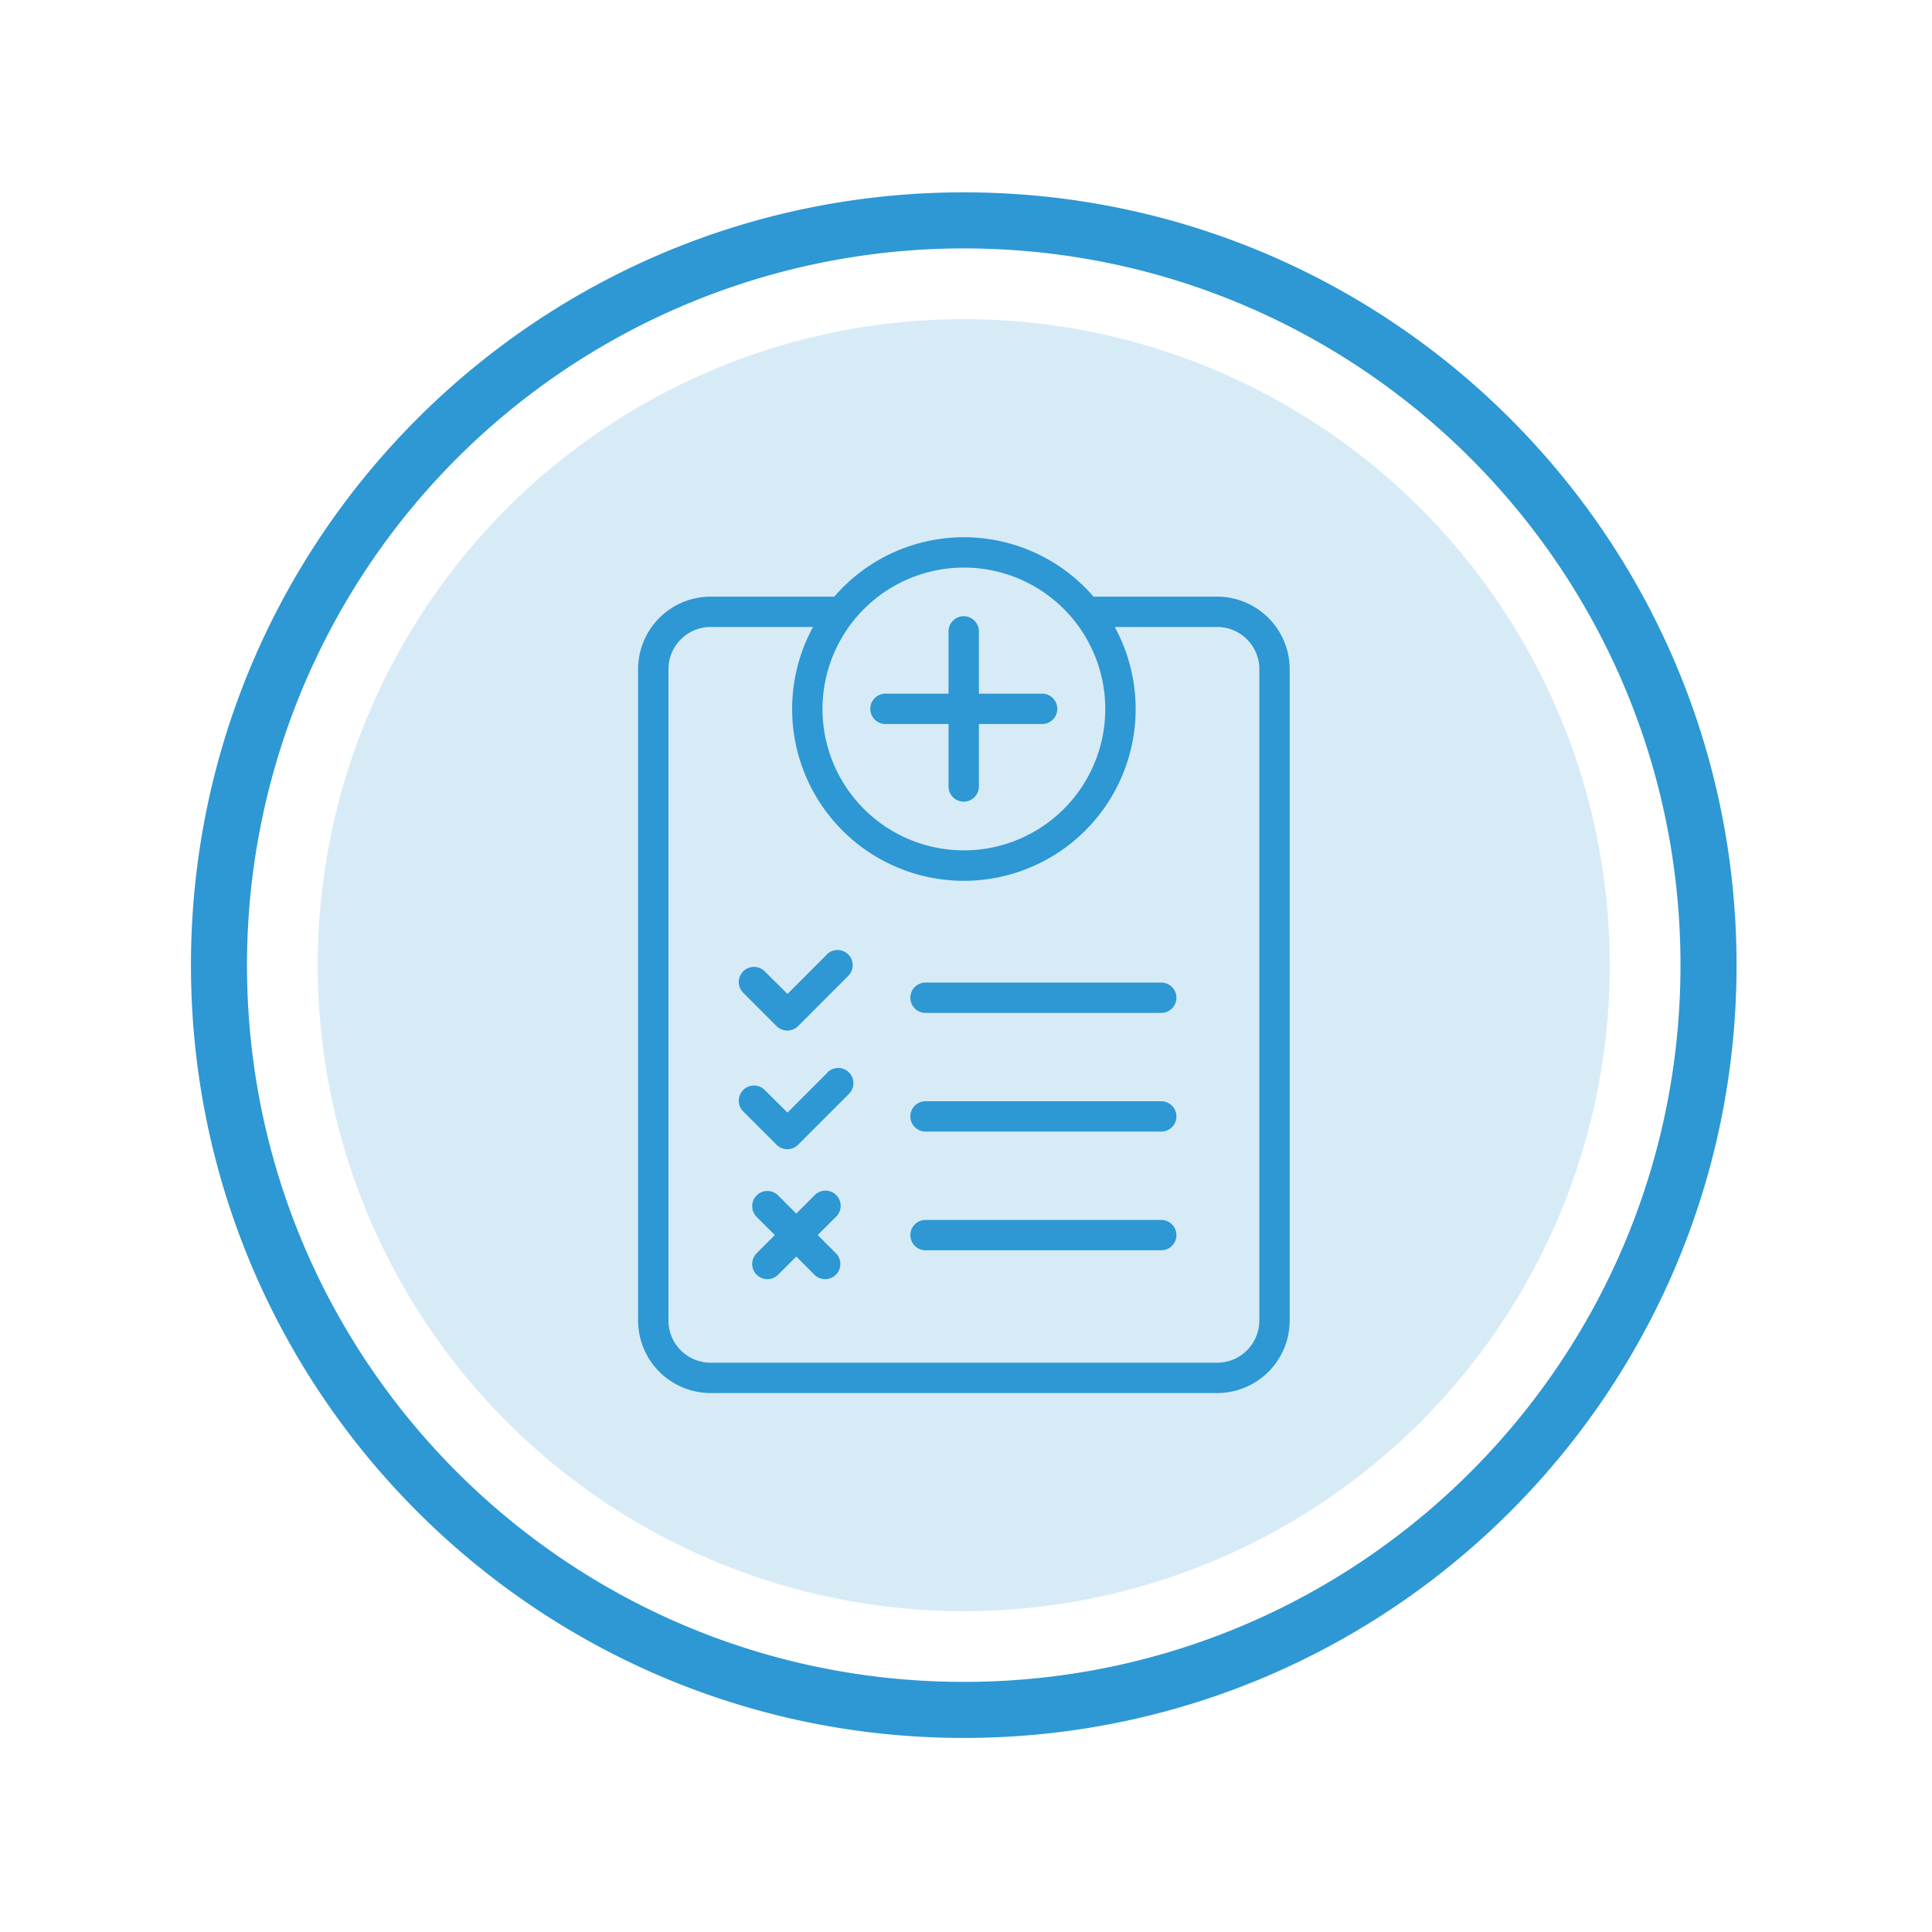 <svg id="Layer_1" data-name="Layer 1" xmlns="http://www.w3.org/2000/svg" viewBox="0 0 500 500">
  <defs>
    <style>
      .cls-1, .cls-2 {
        fill: #2d98d4;
      }

      .cls-1 {
        opacity: 0.19;
      }
    </style>
  </defs>
  <title>AL-Responses</title>
  <g>
    <g>
      <circle class="cls-1" cx="249.42" cy="249.78" r="167.19"/>
      <path class="cls-2" d="M249.42,49.78c-110.46,0-200,89.54-200,200s89.54,200,200,200,200-89.53,200-200S359.88,49.78,249.42,49.78Zm0,385.49c-102.46,0-185.5-83-185.5-185.49A185.48,185.48,0,0,1,249.42,64.29c102.44,0,185.49,83,185.49,185.49S351.86,435.27,249.42,435.27Z"/>
    </g>
    <path class="cls-2" d="M315,154.41H283a44.29,44.29,0,0,0-67.09,0h-32a18.79,18.79,0,0,0-18.77,18.77V341.76a18.78,18.78,0,0,0,18.77,18.76H315a18.78,18.78,0,0,0,18.77-18.76V173.18A18.79,18.79,0,0,0,315,154.41Zm-65.55-7.52a36.59,36.59,0,1,1-36.59,36.58A36.63,36.63,0,0,1,249.41,146.89Zm76.46,194.87A10.92,10.92,0,0,1,315,352.67H183.87A10.92,10.92,0,0,1,173,341.76V173.18a10.93,10.93,0,0,1,10.91-10.92h26.5a44.45,44.45,0,1,0,78.09,0H315a10.93,10.93,0,0,1,10.92,10.92V341.76ZM214.1,277.63l-10.3,10.31L198,282.18a3.93,3.93,0,1,0-5.56,5.55l8.54,8.54a3.94,3.94,0,0,0,5.56,0l13.08-13.09a3.93,3.93,0,1,0-5.56-5.55Zm2.31,31.66a3.91,3.91,0,0,0-5.55,0l-4.78,4.79-4.79-4.79a3.93,3.93,0,0,0-5.56,5.55l4.8,4.79-4.8,4.8a3.93,3.93,0,0,0,5.56,5.55l4.79-4.79,4.78,4.79a3.93,3.93,0,0,0,5.56-5.55l-4.79-4.8,4.79-4.79A3.92,3.92,0,0,0,216.41,309.29ZM300.33,285h-61a3.93,3.93,0,0,0,0,7.85h61a3.93,3.93,0,1,0,0-7.85Zm0-30.71h-61a3.93,3.93,0,0,0,0,7.85h61a3.93,3.93,0,1,0,0-7.85Zm0,61.43h-61a3.93,3.93,0,0,0,0,7.85h61a3.93,3.93,0,1,0,0-7.85ZM214.1,246.92l-10.3,10.31L198,251.47a3.93,3.93,0,1,0-5.56,5.55l8.54,8.54a3.94,3.94,0,0,0,5.56,0l13.08-13.09a3.93,3.93,0,0,0-5.56-5.55Zm15.26-59.55h16.12v16.17a3.93,3.93,0,0,0,7.86,0V187.37H269.5a3.93,3.93,0,1,0,0-7.85H253.34V163.41a3.93,3.93,0,0,0-7.86,0v16.11H229.36a3.93,3.93,0,1,0,0,7.85Z"/>
  </g>
</svg>
